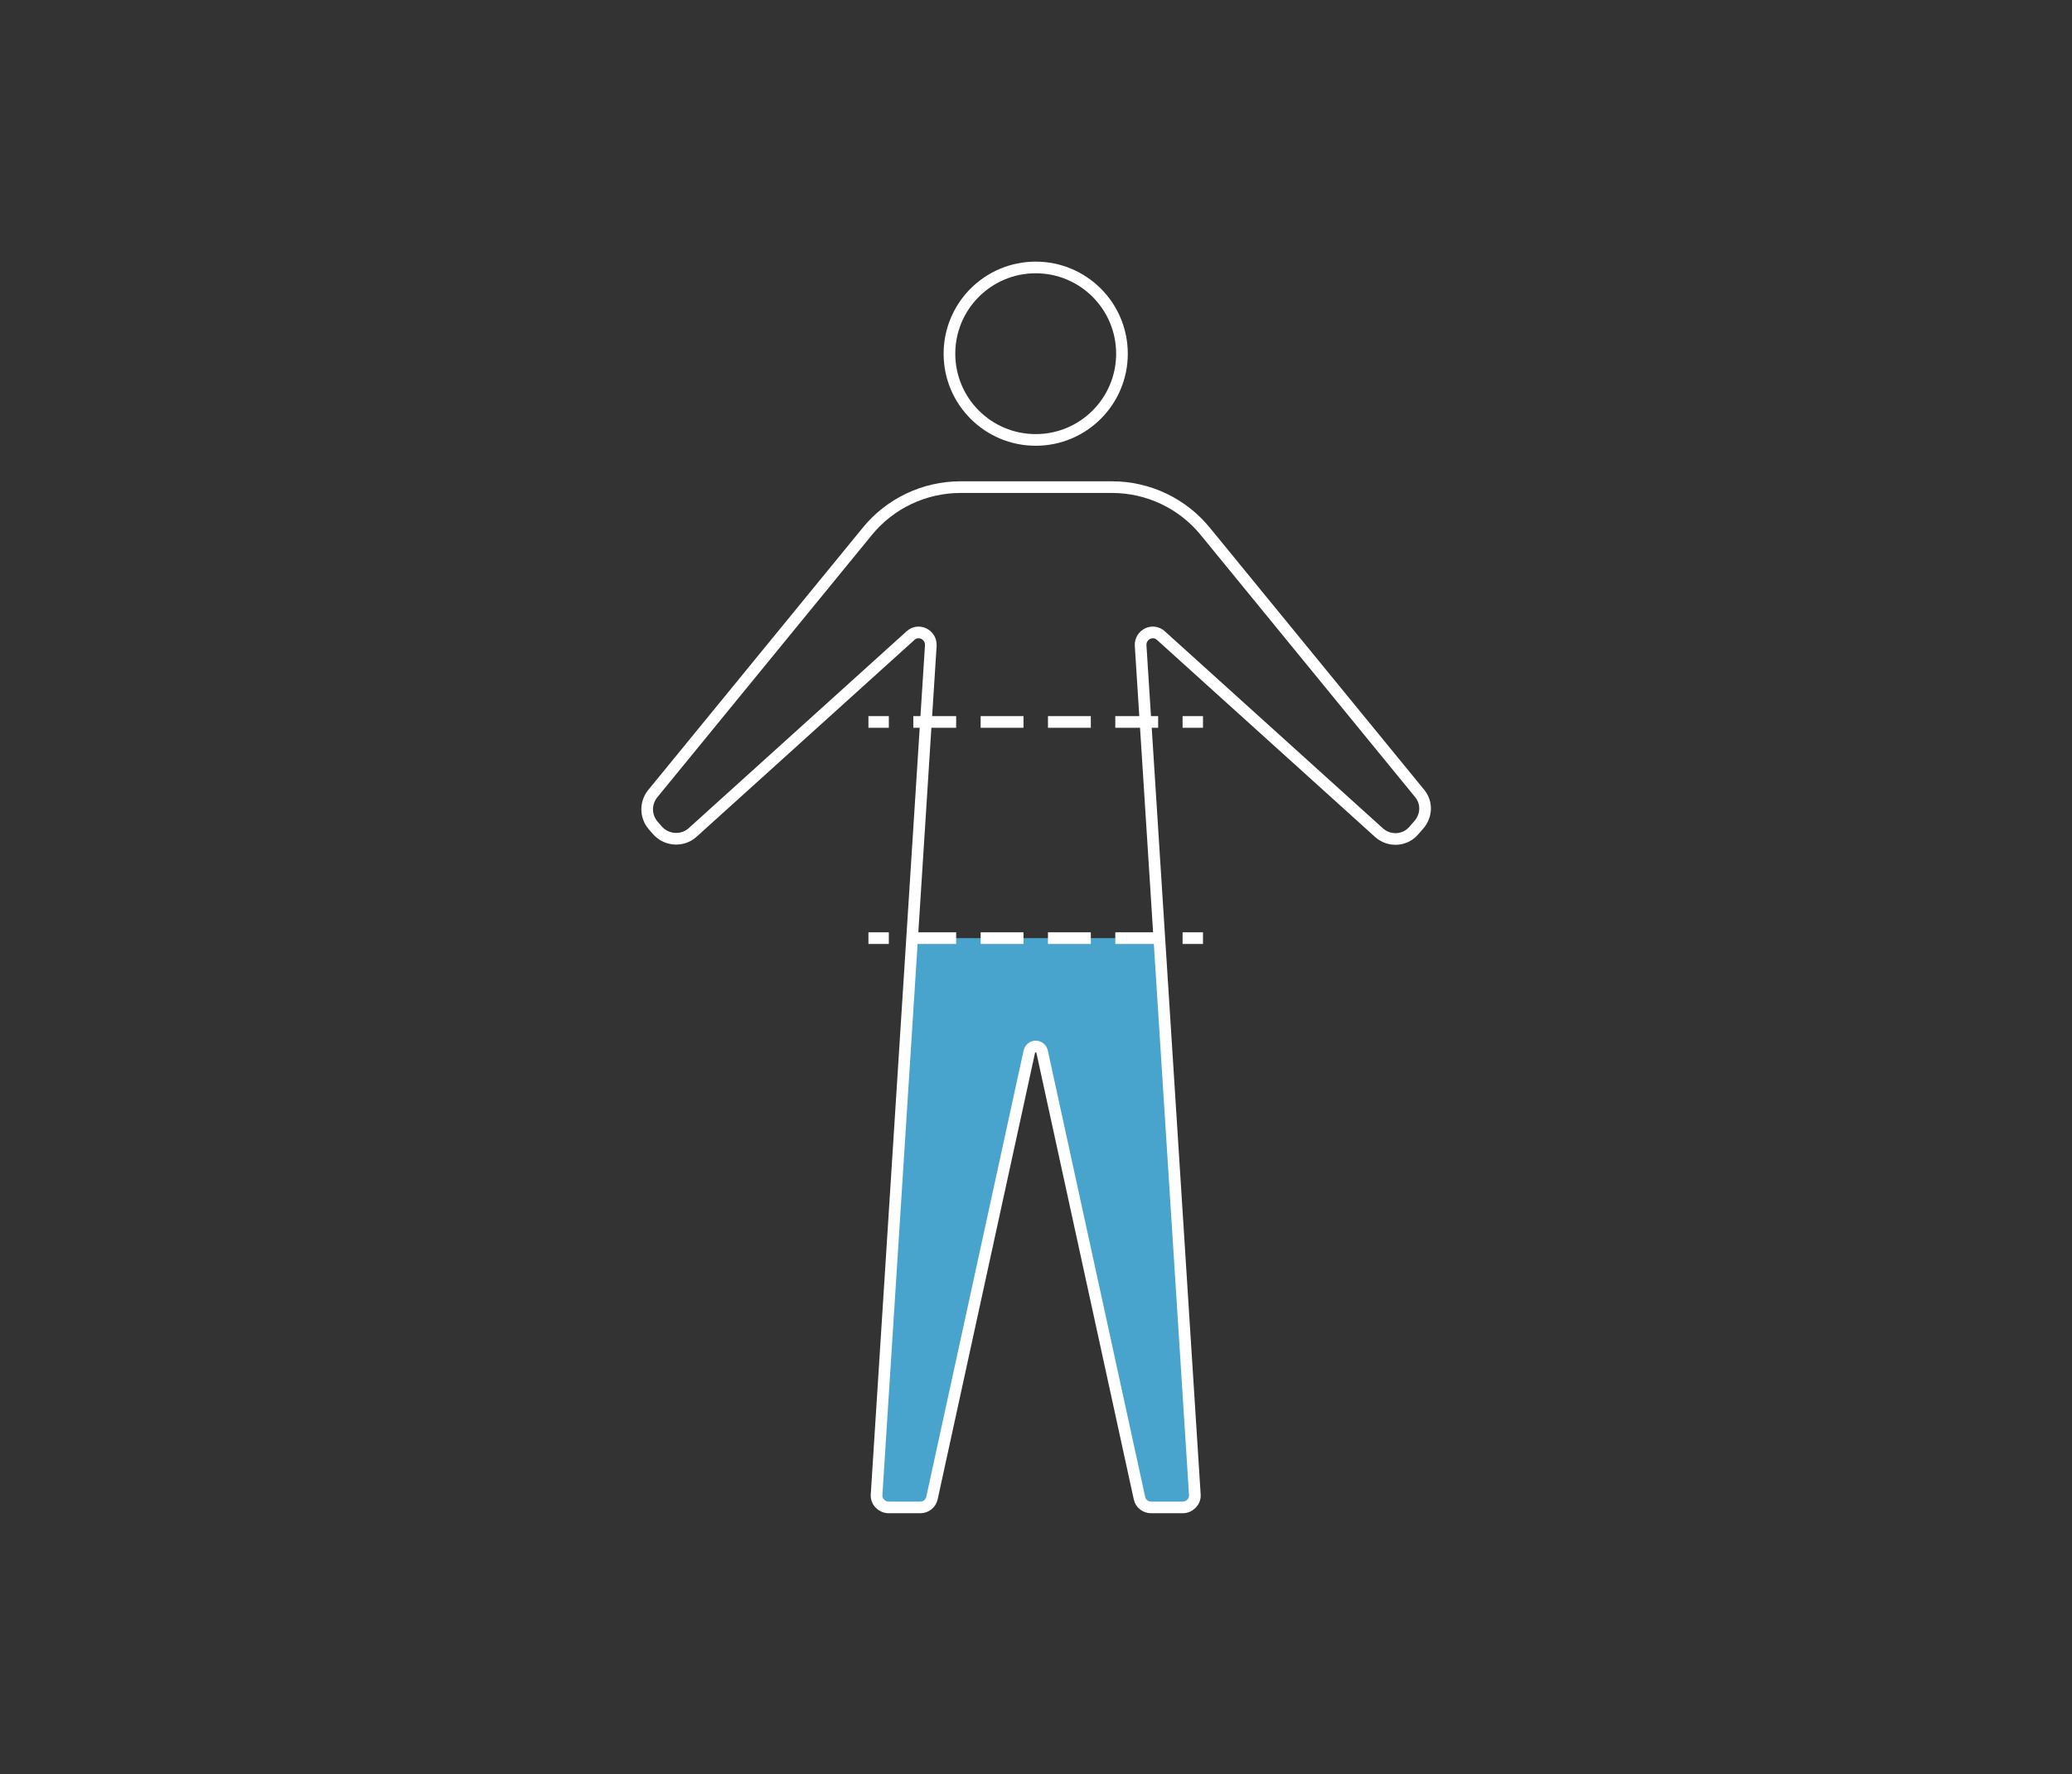 <?xml version="1.0" encoding="utf-8"?>
<!-- Generator: Adobe Illustrator 23.0.3, SVG Export Plug-In . SVG Version: 6.00 Build 0)  -->
<svg version="1.1" id="圖層_1" xmlns="http://www.w3.org/2000/svg" xmlns:xlink="http://www.w3.org/1999/xlink" x="0px" y="0px"
	 viewBox="0 0 355.5 304.5" style="enable-background:new 0 0 355.5 304.5;" xml:space="preserve">
<rect x="0" y="0" width="355.5" height="304.5" fill="#333333" stroke="none"/>
<style type="text/css">
	.st0{fill:#5237FD;}
	.st1{fill:#479BC1;stroke:#FFFFFF;stroke-miterlimit:10;}
	.st2{fill:#2E3F77;}
	.st3{fill:#D9A280;}
	.st4{fill:#EEB591;}
	.st5{fill:none;stroke:#221815;stroke-width:0.884;stroke-miterlimit:10;}
	.st6{fill:#16253E;}
	.st7{fill:#FFFFFF;}
	.st8{fill:#14243D;}
	.st9{fill:#404F9E;}
	.st10{fill-rule:evenodd;clip-rule:evenodd;fill:#14243D;}
	.st11{fill-rule:evenodd;clip-rule:evenodd;fill:#EEB591;}
	.st12{fill-rule:evenodd;clip-rule:evenodd;fill:#FFFFFF;}
	.st13{fill:#F0B58C;}
	.st14{fill-rule:evenodd;clip-rule:evenodd;fill:#E7322B;}
	.st15{fill-rule:evenodd;clip-rule:evenodd;fill:#961E23;}
	.st16{fill-rule:evenodd;clip-rule:evenodd;fill:#D9A280;}
	.st17{fill:#D26560;}
	.st18{fill:#E2B89B;}
	.st19{fill-rule:evenodd;clip-rule:evenodd;fill:#334959;}
	.st20{fill:none;}
	.st21{fill:#DCAFA3;}
	.st22{fill:#E1BBAF;}
	.st23{fill:#548397;}
	.st24{fill:#CCCCCC;}
	.st25{fill:#C9A194;}
	.st26{fill:#C05C89;}
	.st27{fill:none;stroke:#FFFFFF;stroke-miterlimit:10;}
	.st28{fill:#48A4CD;}
	.st29{fill:none;stroke:#FFFFFF;stroke-width:2;stroke-miterlimit:10;}
	.st30{fill:none;stroke:#FFFFFF;stroke-width:2;stroke-miterlimit:10;stroke-dasharray:7.351,4.201;}
</style>
<path class="st28" d="M156.4,161l-6.1,95.4c-0.1,1.2,0.9,2.2,2.1,2.2h5.4c1,0,1.8-0.7,2-1.6l16.7-76.6c0.3-1.2,1.9-1.2,2.2,0
	l16.7,76.6c0.2,1,1.1,1.6,2,1.6h5.4c1.2,0,2.2-1,2.1-2.2L199,161H156.4z"/>
<g>
	<circle class="st29" cx="177.7" cy="60.7" r="14.8"/>
	<g>
		<g>
			<line class="st29" x1="149" y1="123.9" x2="152.5" y2="123.9"/>
			<line class="st30" x1="156.7" y1="123.9" x2="200.8" y2="123.9"/>
			<line class="st29" x1="202.9" y1="123.9" x2="206.4" y2="123.9"/>
		</g>
	</g>
	<g>
		<g>
			<line class="st29" x1="149" y1="161" x2="152.5" y2="161"/>
			<line class="st30" x1="156.7" y1="161" x2="200.8" y2="161"/>
			<line class="st29" x1="202.9" y1="161" x2="206.4" y2="161"/>
		</g>
	</g>
	<path class="st29" d="M243.6,136.2l-36.8-45c-3.9-4.8-9.8-7.6-16-7.6h-13h-13c-6.2,0-12.1,2.8-16,7.6l-36.8,45
		c-1.3,1.6-1.3,3.9,0.1,5.5l0.7,0.8c1.6,1.8,4.3,1.9,6,0.4l37.4-33.8c1.4-1.3,3.6-0.2,3.5,1.7l-9.3,145.7c-0.1,1.2,0.9,2.2,2.1,2.2
		h5.4c1,0,1.8-0.7,2-1.6l16.7-76.6c0.3-1.2,1.9-1.2,2.2,0l16.7,76.6c0.2,1,1.1,1.6,2,1.6h5.4c1.2,0,2.2-1,2.1-2.2l-9.3-145.7
		c-0.1-1.9,2.1-3,3.5-1.7l37.4,33.8c1.8,1.6,4.5,1.4,6-0.4l0.7-0.8C244.8,140.1,244.9,137.8,243.6,136.2z"/>
</g>
</svg>
